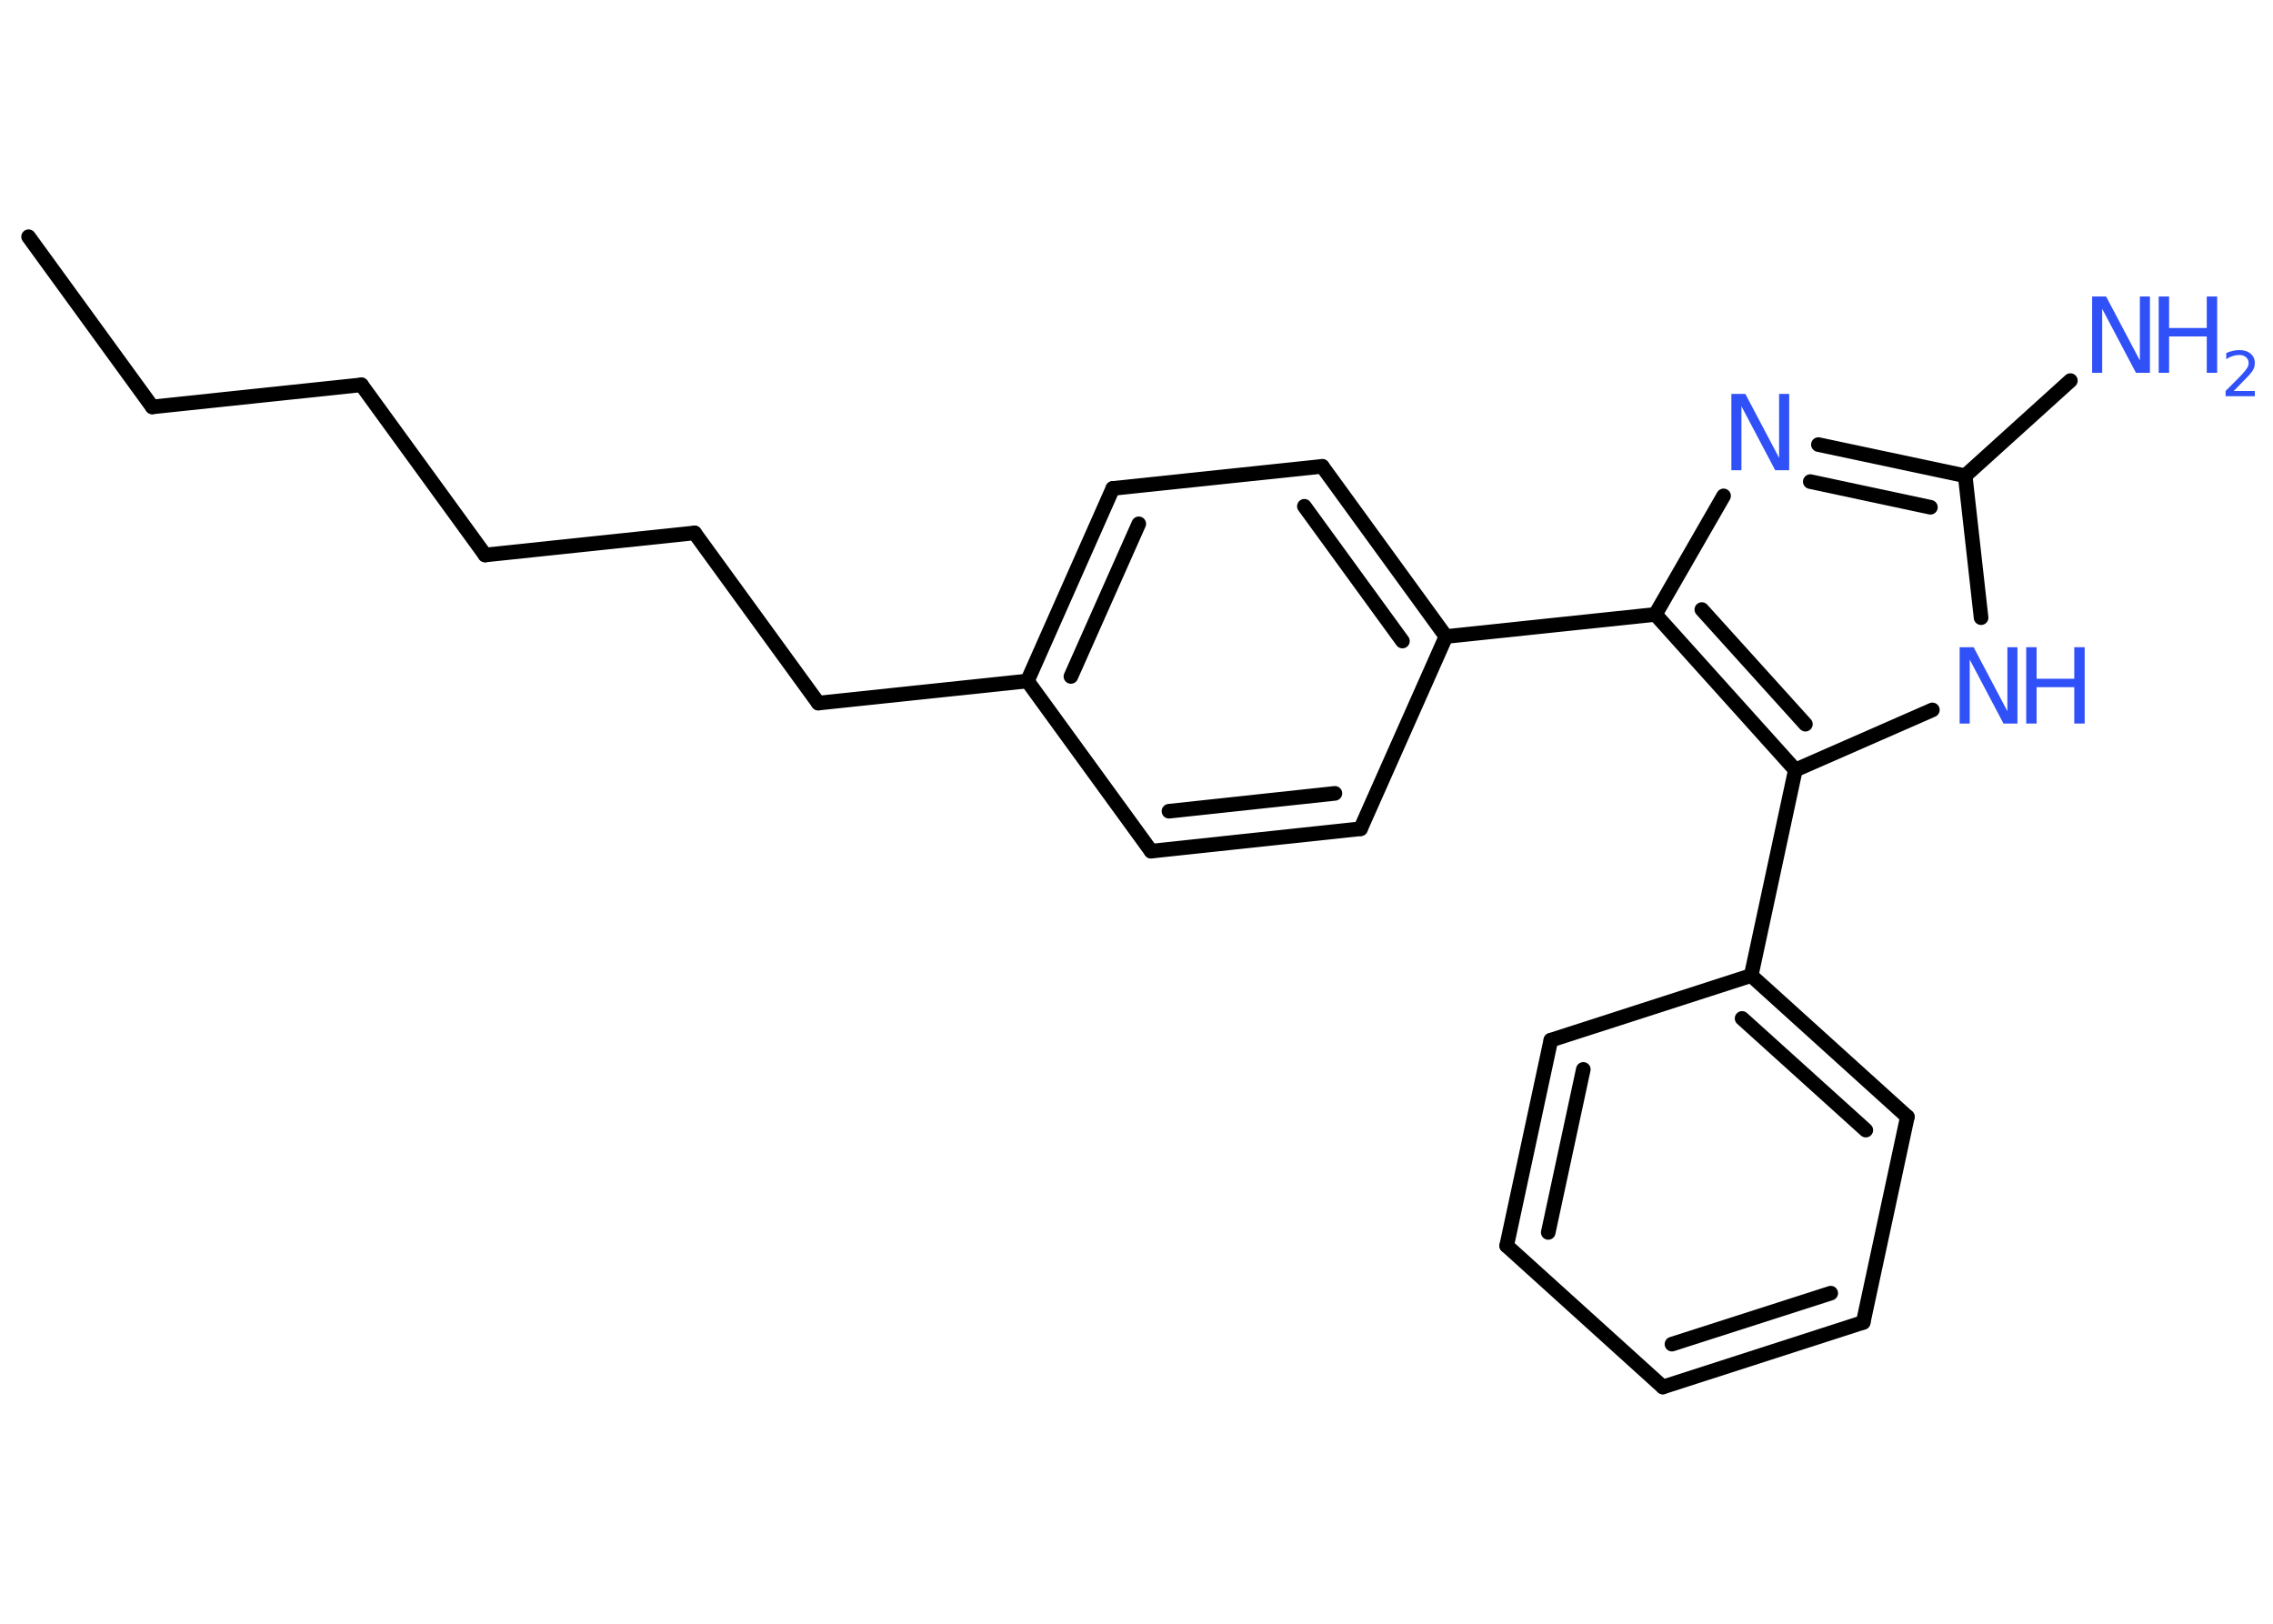 <?xml version='1.0' encoding='UTF-8'?>
<!DOCTYPE svg PUBLIC "-//W3C//DTD SVG 1.1//EN" "http://www.w3.org/Graphics/SVG/1.1/DTD/svg11.dtd">
<svg version='1.2' xmlns='http://www.w3.org/2000/svg' xmlns:xlink='http://www.w3.org/1999/xlink' width='70.0mm' height='50.0mm' viewBox='0 0 70.0 50.0'>
  <desc>Generated by the Chemistry Development Kit (http://github.com/cdk)</desc>
  <g stroke-linecap='round' stroke-linejoin='round' stroke='#000000' stroke-width='.45' fill='#3050F8'>
    <rect x='.0' y='.0' width='70.0' height='50.0' fill='#FFFFFF' stroke='none'/>
    <g id='mol1' class='mol'>
      <line id='mol1bnd1' class='bond' x1='.88' y1='7.29' x2='4.69' y2='12.53'/>
      <line id='mol1bnd2' class='bond' x1='4.69' y1='12.53' x2='11.13' y2='11.85'/>
      <line id='mol1bnd3' class='bond' x1='11.13' y1='11.85' x2='14.94' y2='17.09'/>
      <line id='mol1bnd4' class='bond' x1='14.94' y1='17.09' x2='21.39' y2='16.41'/>
      <line id='mol1bnd5' class='bond' x1='21.39' y1='16.41' x2='25.2' y2='21.65'/>
      <line id='mol1bnd6' class='bond' x1='25.2' y1='21.65' x2='31.64' y2='20.97'/>
      <g id='mol1bnd7' class='bond'>
        <line x1='34.27' y1='15.04' x2='31.64' y2='20.97'/>
        <line x1='35.07' y1='16.13' x2='32.98' y2='20.83'/>
      </g>
      <line id='mol1bnd8' class='bond' x1='34.27' y1='15.04' x2='40.72' y2='14.36'/>
      <g id='mol1bnd9' class='bond'>
        <line x1='44.53' y1='19.6' x2='40.72' y2='14.36'/>
        <line x1='43.19' y1='19.74' x2='40.17' y2='15.59'/>
      </g>
      <line id='mol1bnd10' class='bond' x1='44.53' y1='19.6' x2='50.98' y2='18.92'/>
      <line id='mol1bnd11' class='bond' x1='50.98' y1='18.92' x2='53.08' y2='15.27'/>
      <g id='mol1bnd12' class='bond'>
        <line x1='60.52' y1='14.65' x2='56.0' y2='13.69'/>
        <line x1='59.45' y1='15.62' x2='55.75' y2='14.83'/>
      </g>
      <line id='mol1bnd13' class='bond' x1='60.52' y1='14.65' x2='63.76' y2='11.72'/>
      <line id='mol1bnd14' class='bond' x1='60.52' y1='14.65' x2='61.01' y2='19.02'/>
      <line id='mol1bnd15' class='bond' x1='59.51' y1='21.86' x2='55.29' y2='23.71'/>
      <g id='mol1bnd16' class='bond'>
        <line x1='50.98' y1='18.92' x2='55.29' y2='23.71'/>
        <line x1='52.41' y1='18.77' x2='55.6' y2='22.3'/>
      </g>
      <line id='mol1bnd17' class='bond' x1='55.29' y1='23.71' x2='53.93' y2='30.04'/>
      <g id='mol1bnd18' class='bond'>
        <line x1='58.74' y1='34.39' x2='53.93' y2='30.04'/>
        <line x1='57.46' y1='34.8' x2='53.65' y2='31.36'/>
      </g>
      <line id='mol1bnd19' class='bond' x1='58.74' y1='34.39' x2='57.38' y2='40.72'/>
      <g id='mol1bnd20' class='bond'>
        <line x1='51.21' y1='42.71' x2='57.38' y2='40.72'/>
        <line x1='51.49' y1='41.39' x2='56.38' y2='39.82'/>
      </g>
      <line id='mol1bnd21' class='bond' x1='51.21' y1='42.71' x2='46.4' y2='38.36'/>
      <g id='mol1bnd22' class='bond'>
        <line x1='47.76' y1='32.03' x2='46.4' y2='38.36'/>
        <line x1='48.76' y1='32.93' x2='47.68' y2='37.95'/>
      </g>
      <line id='mol1bnd23' class='bond' x1='53.93' y1='30.04' x2='47.76' y2='32.03'/>
      <line id='mol1bnd24' class='bond' x1='44.53' y1='19.6' x2='41.9' y2='25.52'/>
      <g id='mol1bnd25' class='bond'>
        <line x1='35.45' y1='26.21' x2='41.9' y2='25.52'/>
        <line x1='36.0' y1='24.98' x2='41.11' y2='24.43'/>
      </g>
      <line id='mol1bnd26' class='bond' x1='31.64' y1='20.97' x2='35.45' y2='26.21'/>
      <path id='mol1atm12' class='atom' d='M53.32 12.13h.43l1.04 1.97v-1.97h.31v2.35h-.43l-1.04 -1.97v1.97h-.31v-2.35z' stroke='none'/>
      <g id='mol1atm14' class='atom'>
        <path d='M64.43 9.13h.43l1.04 1.97v-1.97h.31v2.35h-.43l-1.04 -1.97v1.97h-.31v-2.35z' stroke='none'/>
        <path d='M66.48 9.13h.32v.97h1.16v-.97h.32v2.35h-.32v-1.12h-1.16v1.12h-.32v-2.35z' stroke='none'/>
        <path d='M68.77 12.04h.67v.16h-.9v-.16q.11 -.11 .3 -.3q.19 -.19 .24 -.25q.09 -.1 .13 -.17q.04 -.07 .04 -.14q.0 -.11 -.08 -.18q-.08 -.07 -.21 -.07q-.09 .0 -.19 .03q-.1 .03 -.21 .1v-.19q.12 -.05 .22 -.07q.1 -.02 .18 -.02q.22 .0 .35 .11q.13 .11 .13 .29q.0 .09 -.03 .16q-.03 .08 -.12 .18q-.02 .03 -.15 .16q-.13 .13 -.36 .37z' stroke='none'/>
      </g>
      <g id='mol1atm15' class='atom'>
        <path d='M60.35 19.93h.43l1.04 1.97v-1.97h.31v2.35h-.43l-1.04 -1.97v1.97h-.31v-2.35z' stroke='none'/>
        <path d='M62.4 19.93h.32v.97h1.16v-.97h.32v2.35h-.32v-1.12h-1.16v1.12h-.32v-2.35z' stroke='none'/>
      </g>
    </g>
  </g>
</svg>
